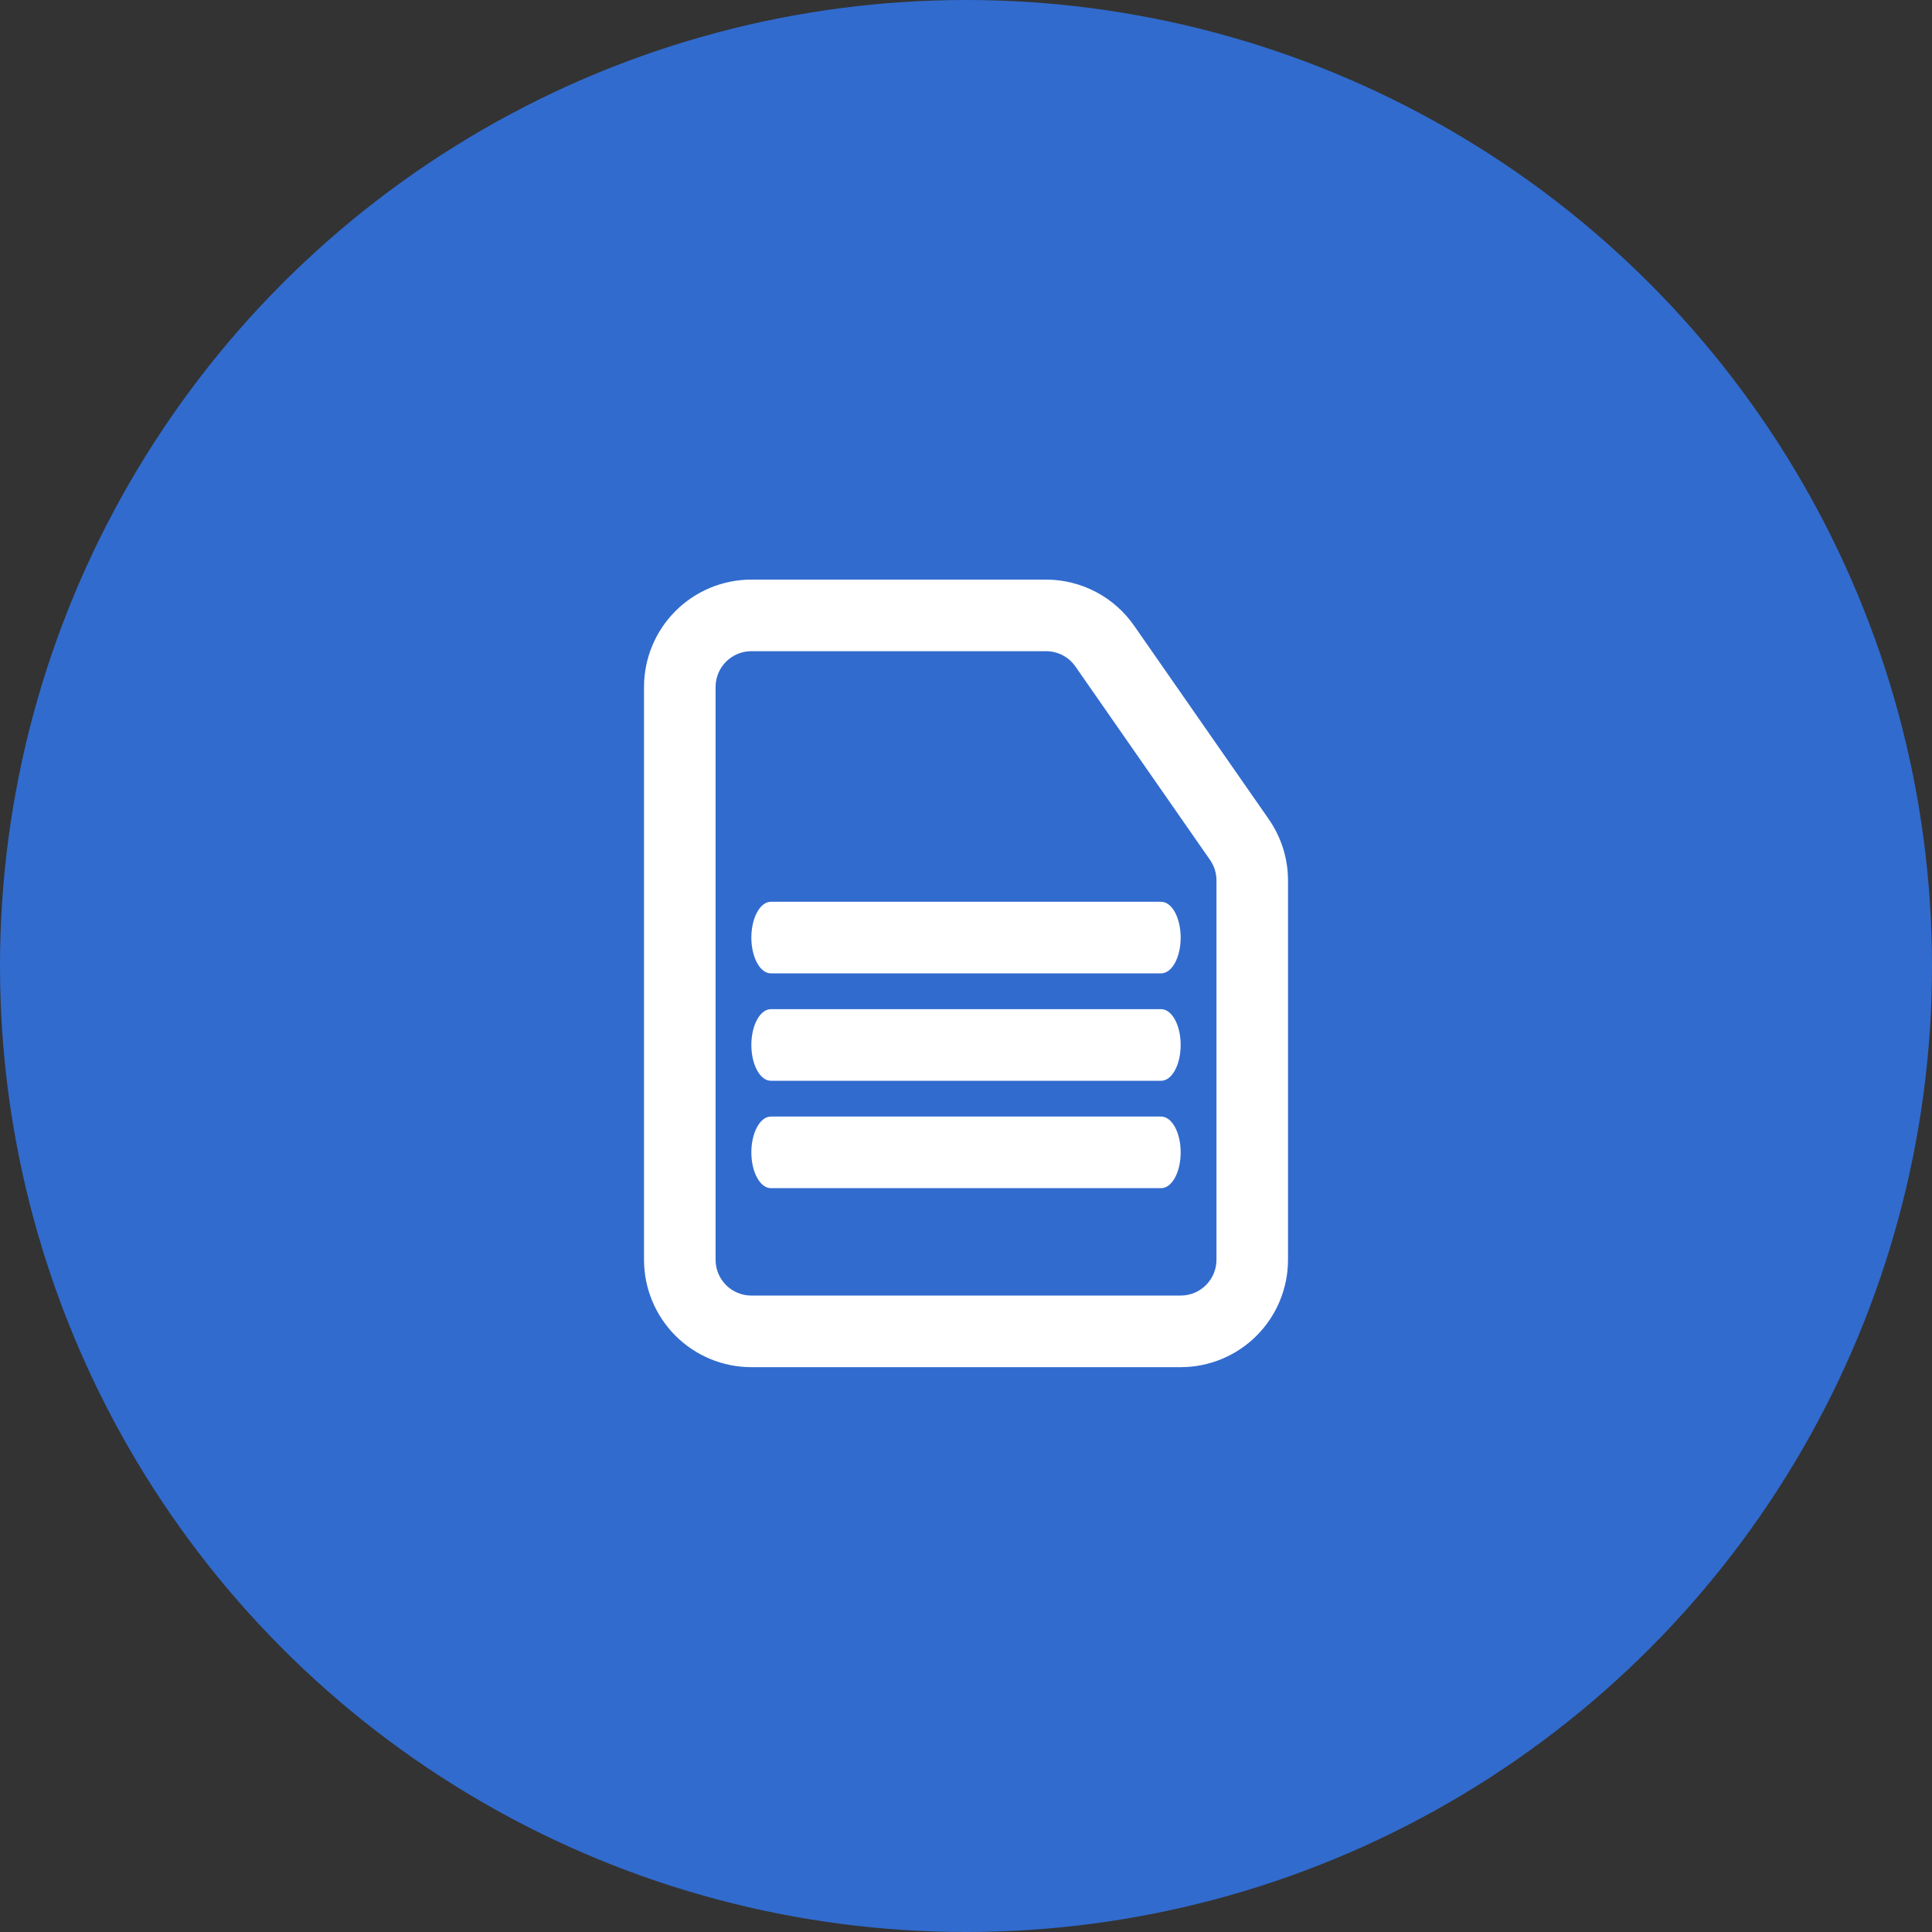 <svg width="70" height="70" viewBox="0 0 70 70" fill="none" xmlns="http://www.w3.org/2000/svg">
<rect x="0" y="0" width="70" height="70" fill="#333333" stroke="none"/>
<circle cx="35" cy="35" r="35" fill="#316bce"/>
<path fill-rule="evenodd" clip-rule="evenodd" d="M41.093 22.673C40.736 22.158 40.259 21.736 39.704 21.445C39.149 21.154 38.531 21.001 37.904 21H27.223C26.192 21 25.202 21.41 24.473 22.14C23.744 22.869 23.334 23.859 23.334 24.891V45.644C23.334 46.675 23.744 47.665 24.473 48.395C25.202 49.125 26.192 49.535 27.223 49.535H42.778C43.81 49.535 44.799 49.125 45.528 48.395C46.258 47.665 46.667 46.675 46.667 45.644V31.895C46.665 31.102 46.421 30.328 45.967 29.677L41.093 22.673ZM44.075 45.644C44.075 45.987 43.938 46.317 43.695 46.561C43.452 46.804 43.122 46.941 42.778 46.941H27.223C26.879 46.941 26.549 46.804 26.306 46.561C26.063 46.317 25.927 45.987 25.927 45.644V24.891C25.927 24.547 26.063 24.217 26.306 23.974C26.549 23.731 26.879 23.594 27.223 23.594H37.904C38.113 23.594 38.319 23.645 38.504 23.742C38.689 23.84 38.848 23.98 38.967 24.152L43.841 31.156C43.993 31.373 44.074 31.631 44.075 31.895V45.644Z" fill="white"/>
<path d="M42.071 32.673H27.93C27.742 32.673 27.562 32.81 27.43 33.053C27.297 33.297 27.223 33.626 27.223 33.97C27.223 34.314 27.297 34.644 27.43 34.888C27.562 35.131 27.742 35.267 27.93 35.267H42.071C42.259 35.267 42.438 35.131 42.571 34.888C42.704 34.644 42.778 34.314 42.778 33.97C42.778 33.626 42.704 33.297 42.571 33.053C42.438 32.81 42.259 32.673 42.071 32.673Z" fill="white"/>
<path d="M42.071 36.564H27.93C27.742 36.564 27.562 36.701 27.43 36.944C27.297 37.187 27.223 37.517 27.223 37.861C27.223 38.205 27.297 38.535 27.43 38.778C27.562 39.022 27.742 39.158 27.93 39.158H42.071C42.259 39.158 42.438 39.022 42.571 38.778C42.704 38.535 42.778 38.205 42.778 37.861C42.778 37.517 42.704 37.187 42.571 36.944C42.438 36.701 42.259 36.564 42.071 36.564Z" fill="white"/>
<path d="M42.071 40.455H27.93C27.742 40.455 27.562 40.592 27.43 40.835C27.297 41.078 27.223 41.408 27.223 41.752C27.223 42.096 27.297 42.426 27.43 42.669C27.562 42.913 27.742 43.049 27.93 43.049H42.071C42.259 43.049 42.438 42.913 42.571 42.669C42.704 42.426 42.778 42.096 42.778 41.752C42.778 41.408 42.704 41.078 42.571 40.835C42.438 40.592 42.259 40.455 42.071 40.455Z" fill="white"/>
</svg>
